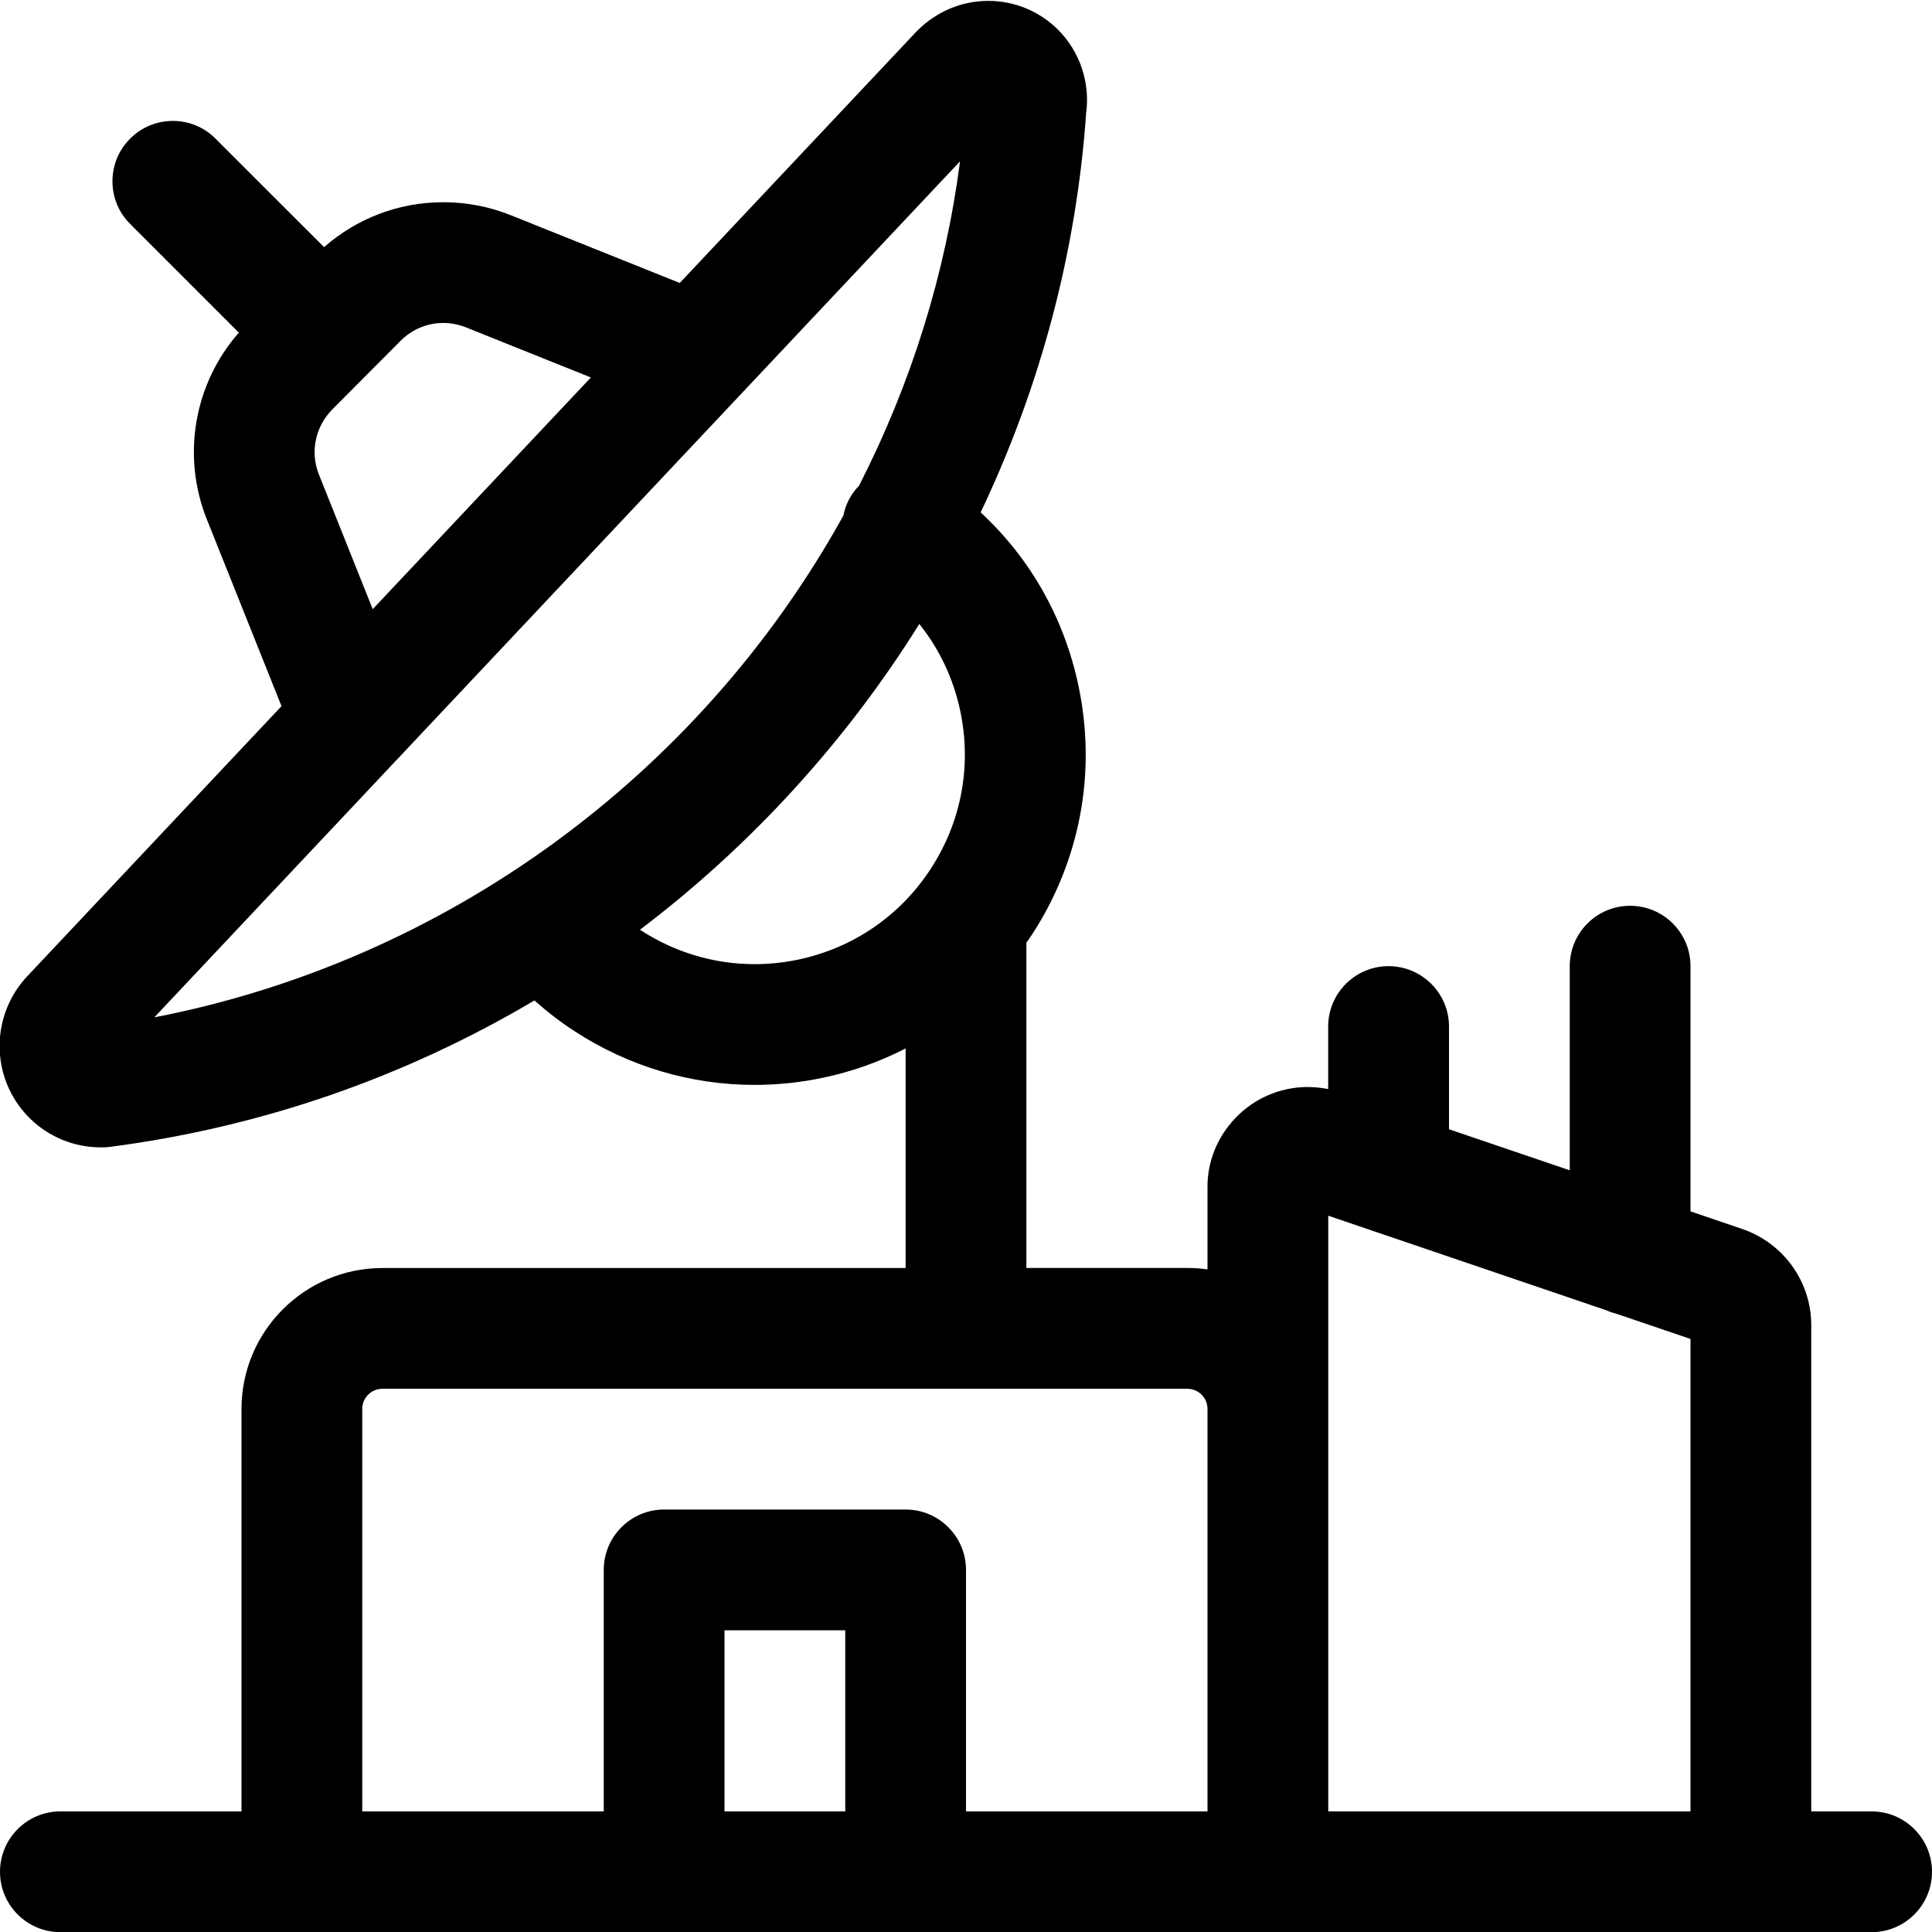 <?xml version="1.0" encoding="utf-8"?>
<!-- Generator: Adobe Illustrator 22.1.0, SVG Export Plug-In . SVG Version: 6.00 Build 0)  -->
<svg version="1.1" id="Layer_1" xmlns="http://www.w3.org/2000/svg" xmlns:xlink="http://www.w3.org/1999/xlink" x="0px" y="0px"
	 viewBox="0 0 24 24" style="enable-background:new 0 0 24 24;" xml:space="preserve">
<title>space-science</title>
<g>
	<path d="M0.75,24.002c-0.414,0-0.75-0.336-0.75-0.75s0.336-0.75,0.75-0.75H3v-5c0-0.965,0.785-1.75,1.75-1.75h6.5v-2.728
		c-0.322,0.166-0.663,0.287-1.021,0.363c-0.282,0.06-0.571,0.09-0.857,0.09c-0.791,0-1.563-0.23-2.233-0.666
		c-0.176-0.114-0.343-0.243-0.5-0.383c-1.626,0.962-3.396,1.573-5.266,1.818c-0.02,0.003-0.043,0.005-0.065,0.006l-0.054,0.001
		c-0.677,0-1.23-0.531-1.258-1.208c-0.014-0.344,0.115-0.684,0.355-0.931l3.146-3.342L2.568,6.448
		C2.254,5.657,2.412,4.765,2.967,4.132l-1.35-1.35c-0.142-0.141-0.22-0.33-0.22-0.53s0.078-0.389,0.22-0.53
		c0.141-0.142,0.33-0.22,0.53-0.22s0.389,0.078,0.53,0.22L4.026,3.07c0.411-0.361,0.932-0.558,1.482-0.558
		c0.287,0,0.569,0.054,0.836,0.161l2.1,0.842l2.944-3.127c0.243-0.245,0.556-0.377,0.889-0.377c0.325,0,0.631,0.126,0.862,0.354
		c0.272,0.269,0.404,0.655,0.354,1.034c-0.12,1.717-0.562,3.392-1.311,4.966c0.619,0.574,1.037,1.313,1.215,2.153
		c0.227,1.073,0.022,2.171-0.576,3.09c-0.023,0.035-0.047,0.069-0.071,0.102v4.041h2c0.084,0,0.168,0.006,0.25,0.018v-1.007
		c-0.006-0.322,0.118-0.636,0.349-0.876c0.231-0.24,0.542-0.376,0.876-0.383c0,0,0.001,0,0.001,0c0.098,0,0.188,0.009,0.273,0.026
		v-0.777c0-0.414,0.336-0.75,0.75-0.75S18,12.338,18,12.752v1.276l1.5,0.51v-2.536c0-0.414,0.336-0.75,0.75-0.75
		S21,11.588,21,12.002v3.046l0.649,0.221c0.513,0.179,0.854,0.66,0.851,1.2v6.033h0.75c0.414,0,0.75,0.336,0.75,0.75
		s-0.336,0.75-0.75,0.75H0.75z M21,22.502v-5.869l-0.926-0.315c-0.041-0.01-0.082-0.024-0.122-0.042L16.5,15.102v7.4H21z M15,22.502
		v-5c0-0.138-0.112-0.25-0.25-0.25h-10c-0.138,0-0.25,0.112-0.25,0.25v5h3v-3c0-0.414,0.336-0.75,0.75-0.75h3
		c0.414,0,0.75,0.336,0.75,0.75v3H15z M10.5,22.502v-2.25H9v2.25H10.5z M1.917,12.638c3.602-0.697,6.762-2.986,8.56-6.234
		c0.018-0.093,0.053-0.18,0.105-0.259c0.026-0.039,0.055-0.076,0.089-0.111c0.651-1.275,1.072-2.627,1.255-4.03L1.917,12.638z
		 M7.957,11.554c0.425,0.277,0.915,0.423,1.416,0.423c0.182,0,0.365-0.019,0.545-0.057c0.681-0.144,1.266-0.545,1.645-1.129
		c0.38-0.584,0.51-1.28,0.365-1.962c-0.084-0.399-0.258-0.765-0.508-1.078c-0.911,1.462-2.099,2.761-3.471,3.799
		C7.953,11.551,7.955,11.552,7.957,11.554z M5.508,4.012c-0.2,0-0.388,0.078-0.53,0.22l-0.846,0.85
		C3.917,5.296,3.85,5.614,3.961,5.893l0.669,1.674L7.34,4.689L5.787,4.066C5.697,4.031,5.604,4.012,5.508,4.012z"/>
</g>
</svg>
